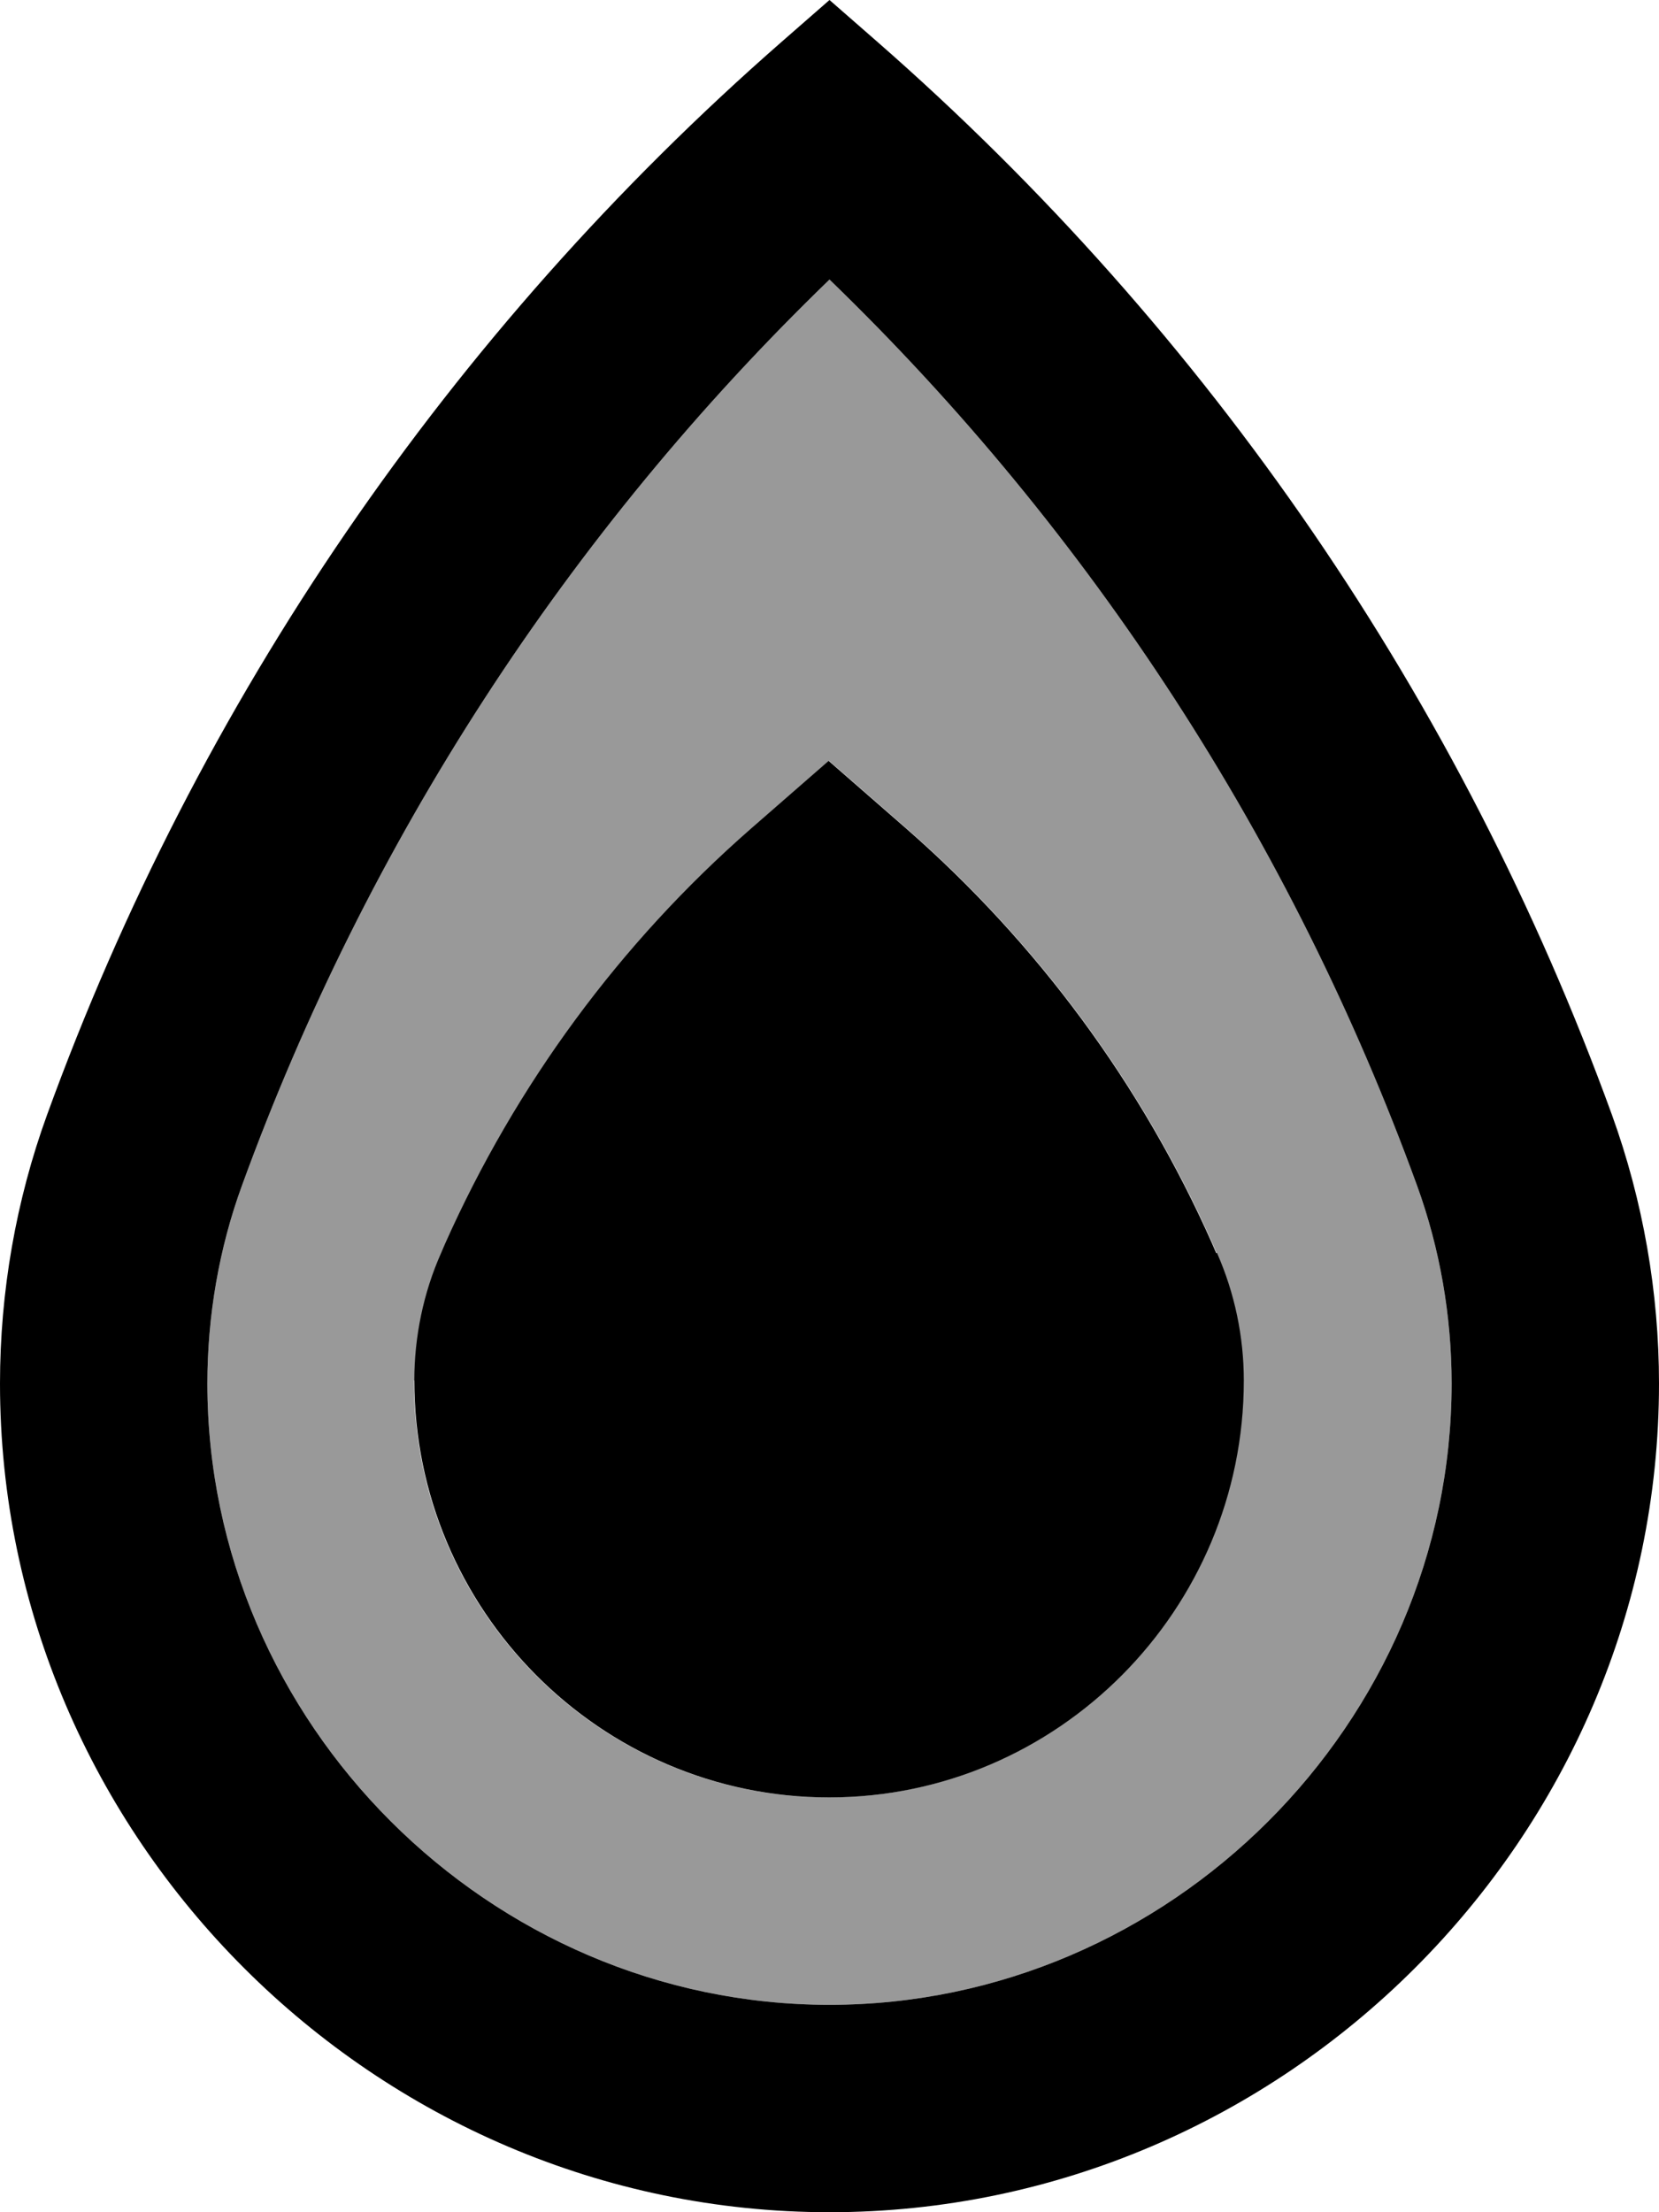 <svg xmlns="http://www.w3.org/2000/svg" viewBox="0 0 384 512"><!--! Font Awesome Pro 7.0.0 by @fontawesome - https://fontawesome.com License - https://fontawesome.com/license (Commercial License) Copyright 2025 Fonticons, Inc. --><path opacity=".4" fill="currentColor" d="M48 320.2C48 398.8 113.3 464 192 464s144-65.2 144-143.8c0-15.6-2.7-31.2-8-45.8-28.9-79.4-75.4-151.1-136-209.7-60.6 58.6-107.1 130.3-136 209.7-5.3 14.5-8 30.2-8 45.8zm48-.7c0-10.1 2.1-20.3 6.2-29.5l.9-2.1c16.4-36.8 40.5-69.6 70.8-96.1l18-15.7 18 15.7c30.3 26.5 54.5 59.3 70.8 96.1l.9 2.1c4.1 9.3 6.2 19.4 6.2 29.5 0 53-43 96.5-96 96.5s-96-43.5-96-96.5z"/><path fill="currentColor" d="M180.9 9.7L192 0 203.1 9.7c76.7 67.1 135.2 152.5 170 248.3 7.2 19.9 10.9 41.1 10.9 62.2 0 105.2-86.8 191.8-192 191.8S0 425.4 0 320.2C0 299 3.7 277.8 10.9 258 45.7 162.2 104.2 76.8 180.9 9.7zM56 274.4c-5.3 14.5-8 30.2-8 45.8 0 78.6 65.3 143.8 144 143.8s144-65.2 144-143.8c0-15.6-2.7-31.2-8-45.8-28.9-79.4-75.4-151.1-136-209.7-60.6 58.6-107.1 130.3-136 209.7zm225.7 15.6c4.1 9.3 6.2 19.4 6.2 29.5 0 53-43 96.5-96 96.5s-96-43.5-96-96.5c0-10.1 2.1-20.3 6.2-29.5l.9-2.1c16.4-36.8 40.5-69.6 70.8-96.1l18-15.7 18 15.7c30.3 26.5 54.5 59.3 70.8 96.1l.9 2.1z"/></svg>